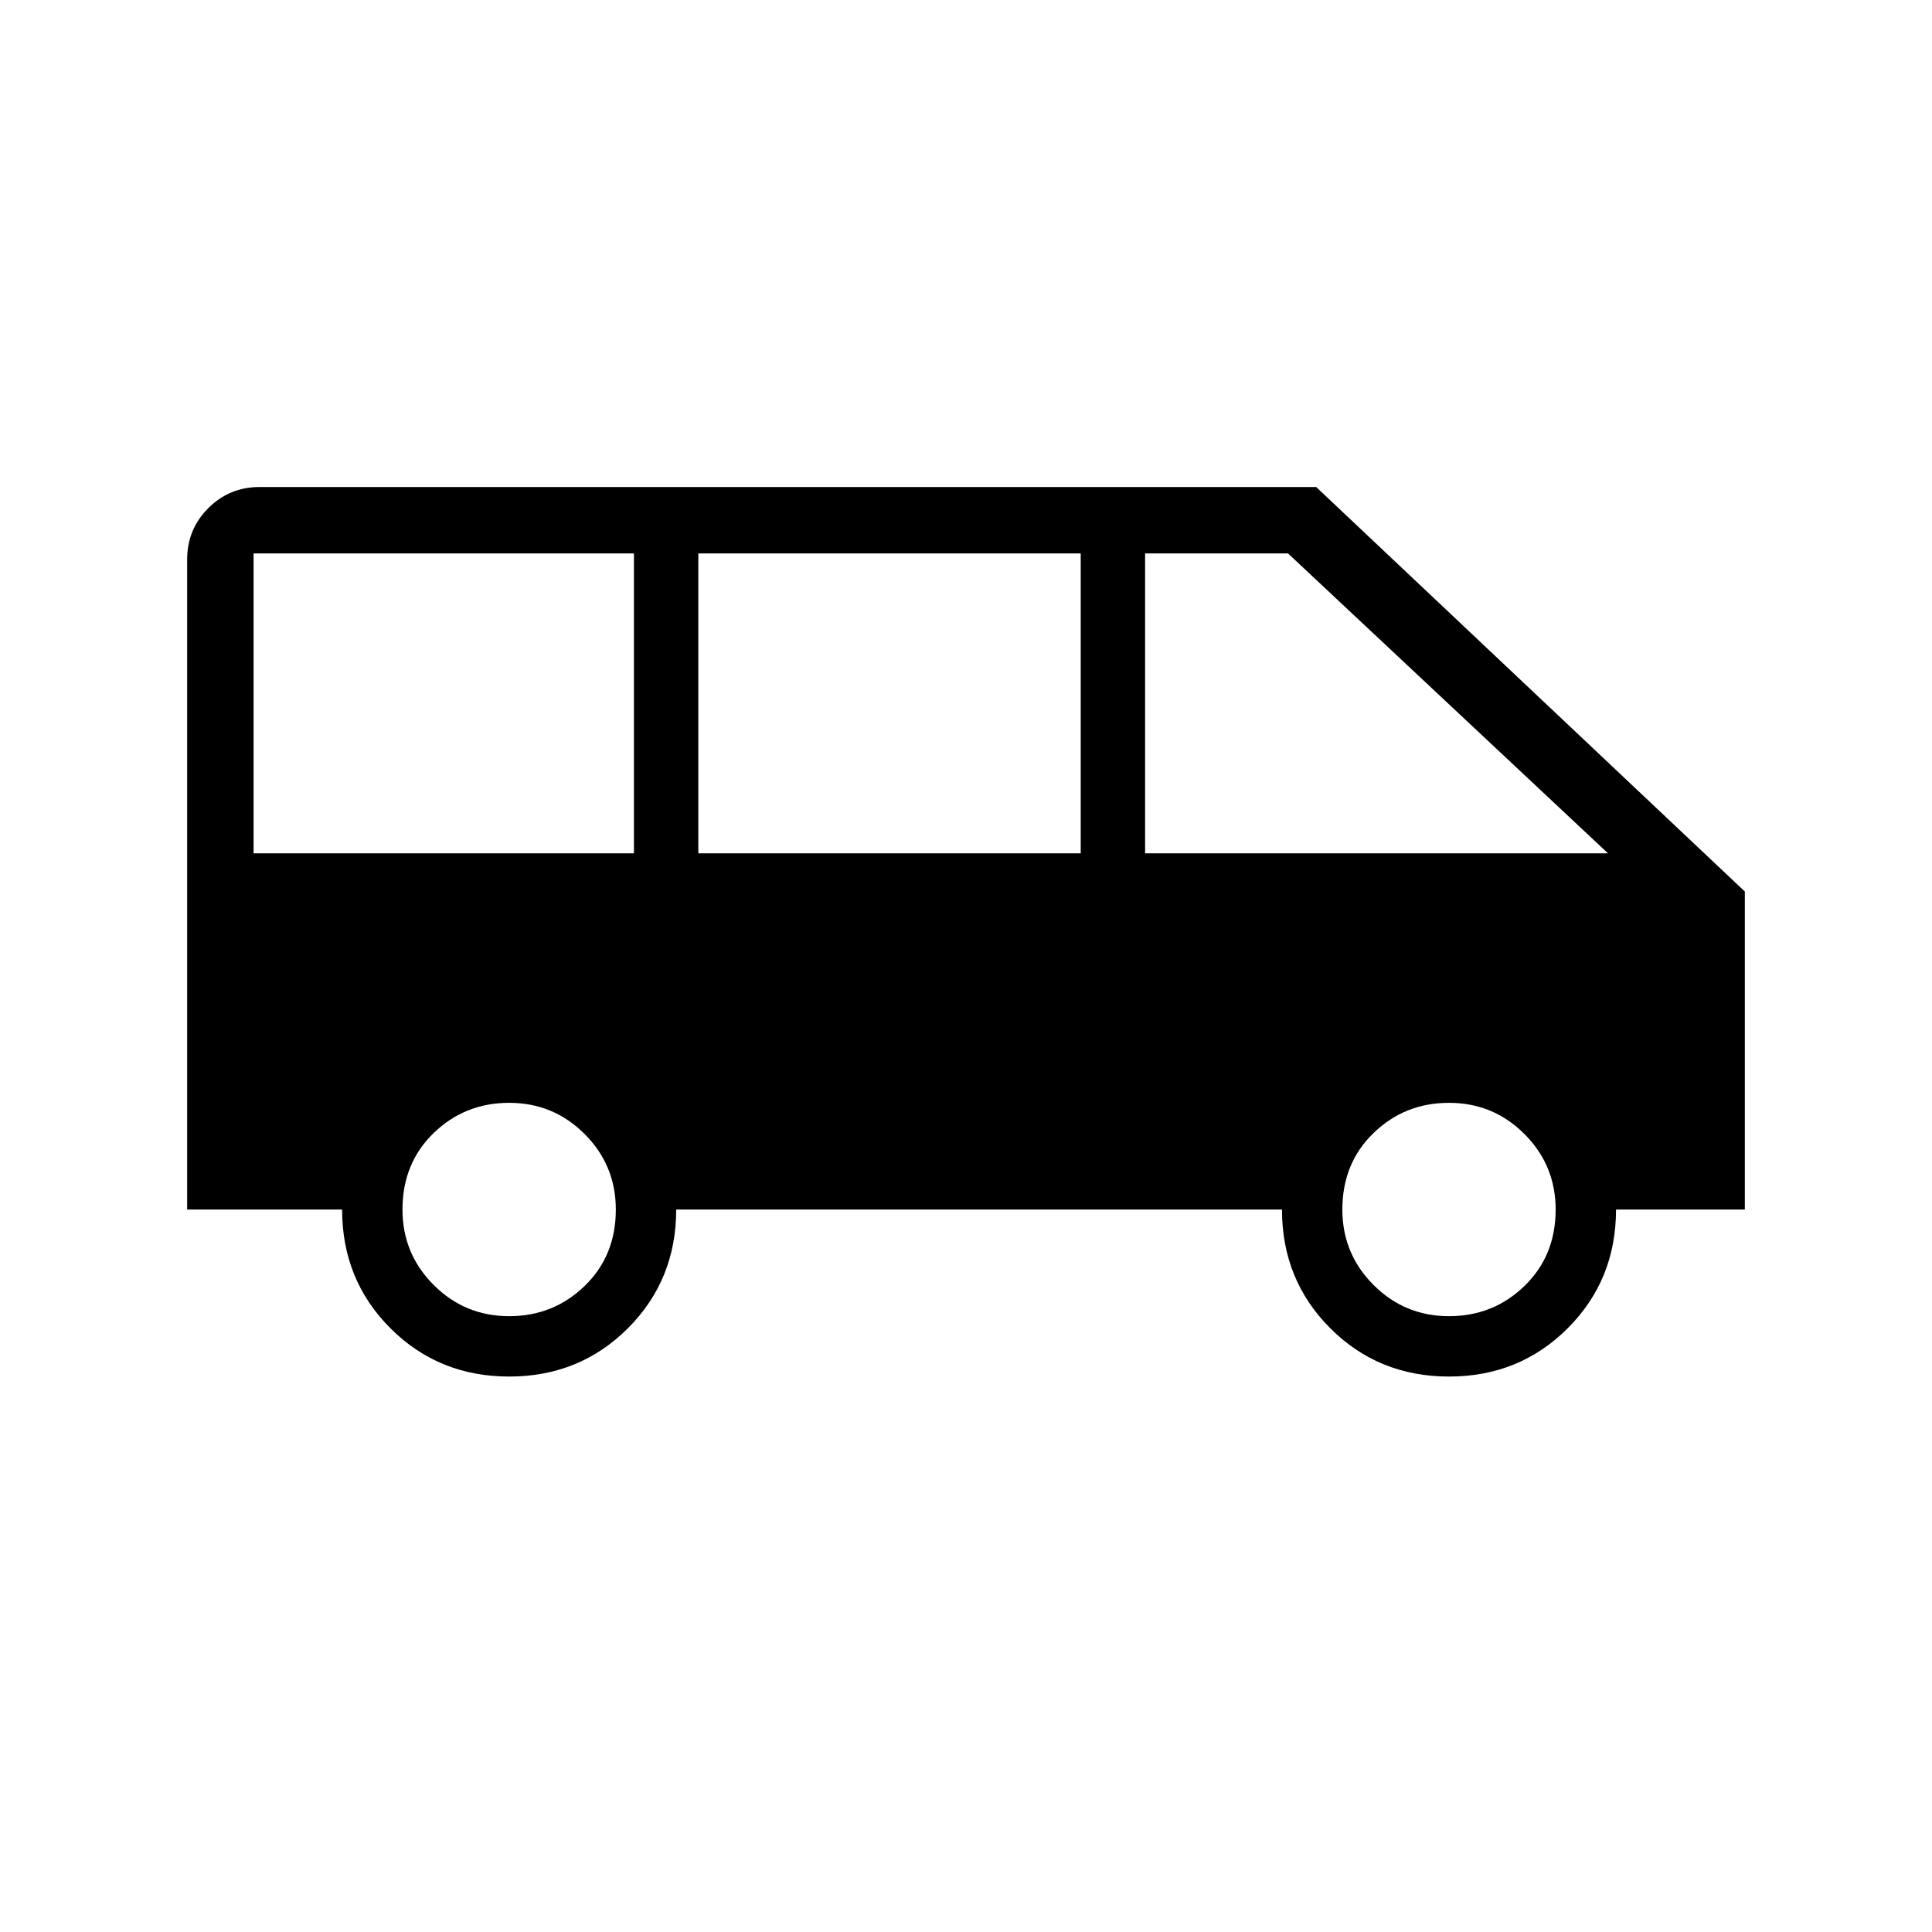 <svg xmlns="http://www.w3.org/2000/svg" height="40" width="40"><path d="M10.542 28.5Q9.083 28.5 8.083 27.5Q7.083 26.5 7.083 25.042H3.875V11.583Q3.875 10.958 4.312 10.521Q4.75 10.083 5.375 10.083H27.25L36.125 18.458V25.042H33.458Q33.458 26.5 32.458 27.5Q31.458 28.5 30 28.5Q28.542 28.5 27.542 27.5Q26.542 26.5 26.542 25.042H14Q14 26.5 13 27.5Q12 28.5 10.542 28.5ZM23.708 17.667H33.292L26.667 11.458H23.708ZM14.458 17.667H22.375V11.458H14.458ZM5.25 17.667H13.125V11.458H5.25ZM10.542 27.25Q11.458 27.25 12.104 26.625Q12.75 26 12.75 25.042Q12.75 24.125 12.104 23.479Q11.458 22.833 10.542 22.833Q9.625 22.833 8.979 23.458Q8.333 24.083 8.333 25.042Q8.333 25.958 8.979 26.604Q9.625 27.25 10.542 27.25ZM30 27.25Q30.917 27.25 31.562 26.625Q32.208 26 32.208 25.042Q32.208 24.125 31.562 23.479Q30.917 22.833 30 22.833Q29.083 22.833 28.438 23.458Q27.792 24.083 27.792 25.042Q27.792 25.958 28.438 26.604Q29.083 27.25 30 27.25Z"/></svg>